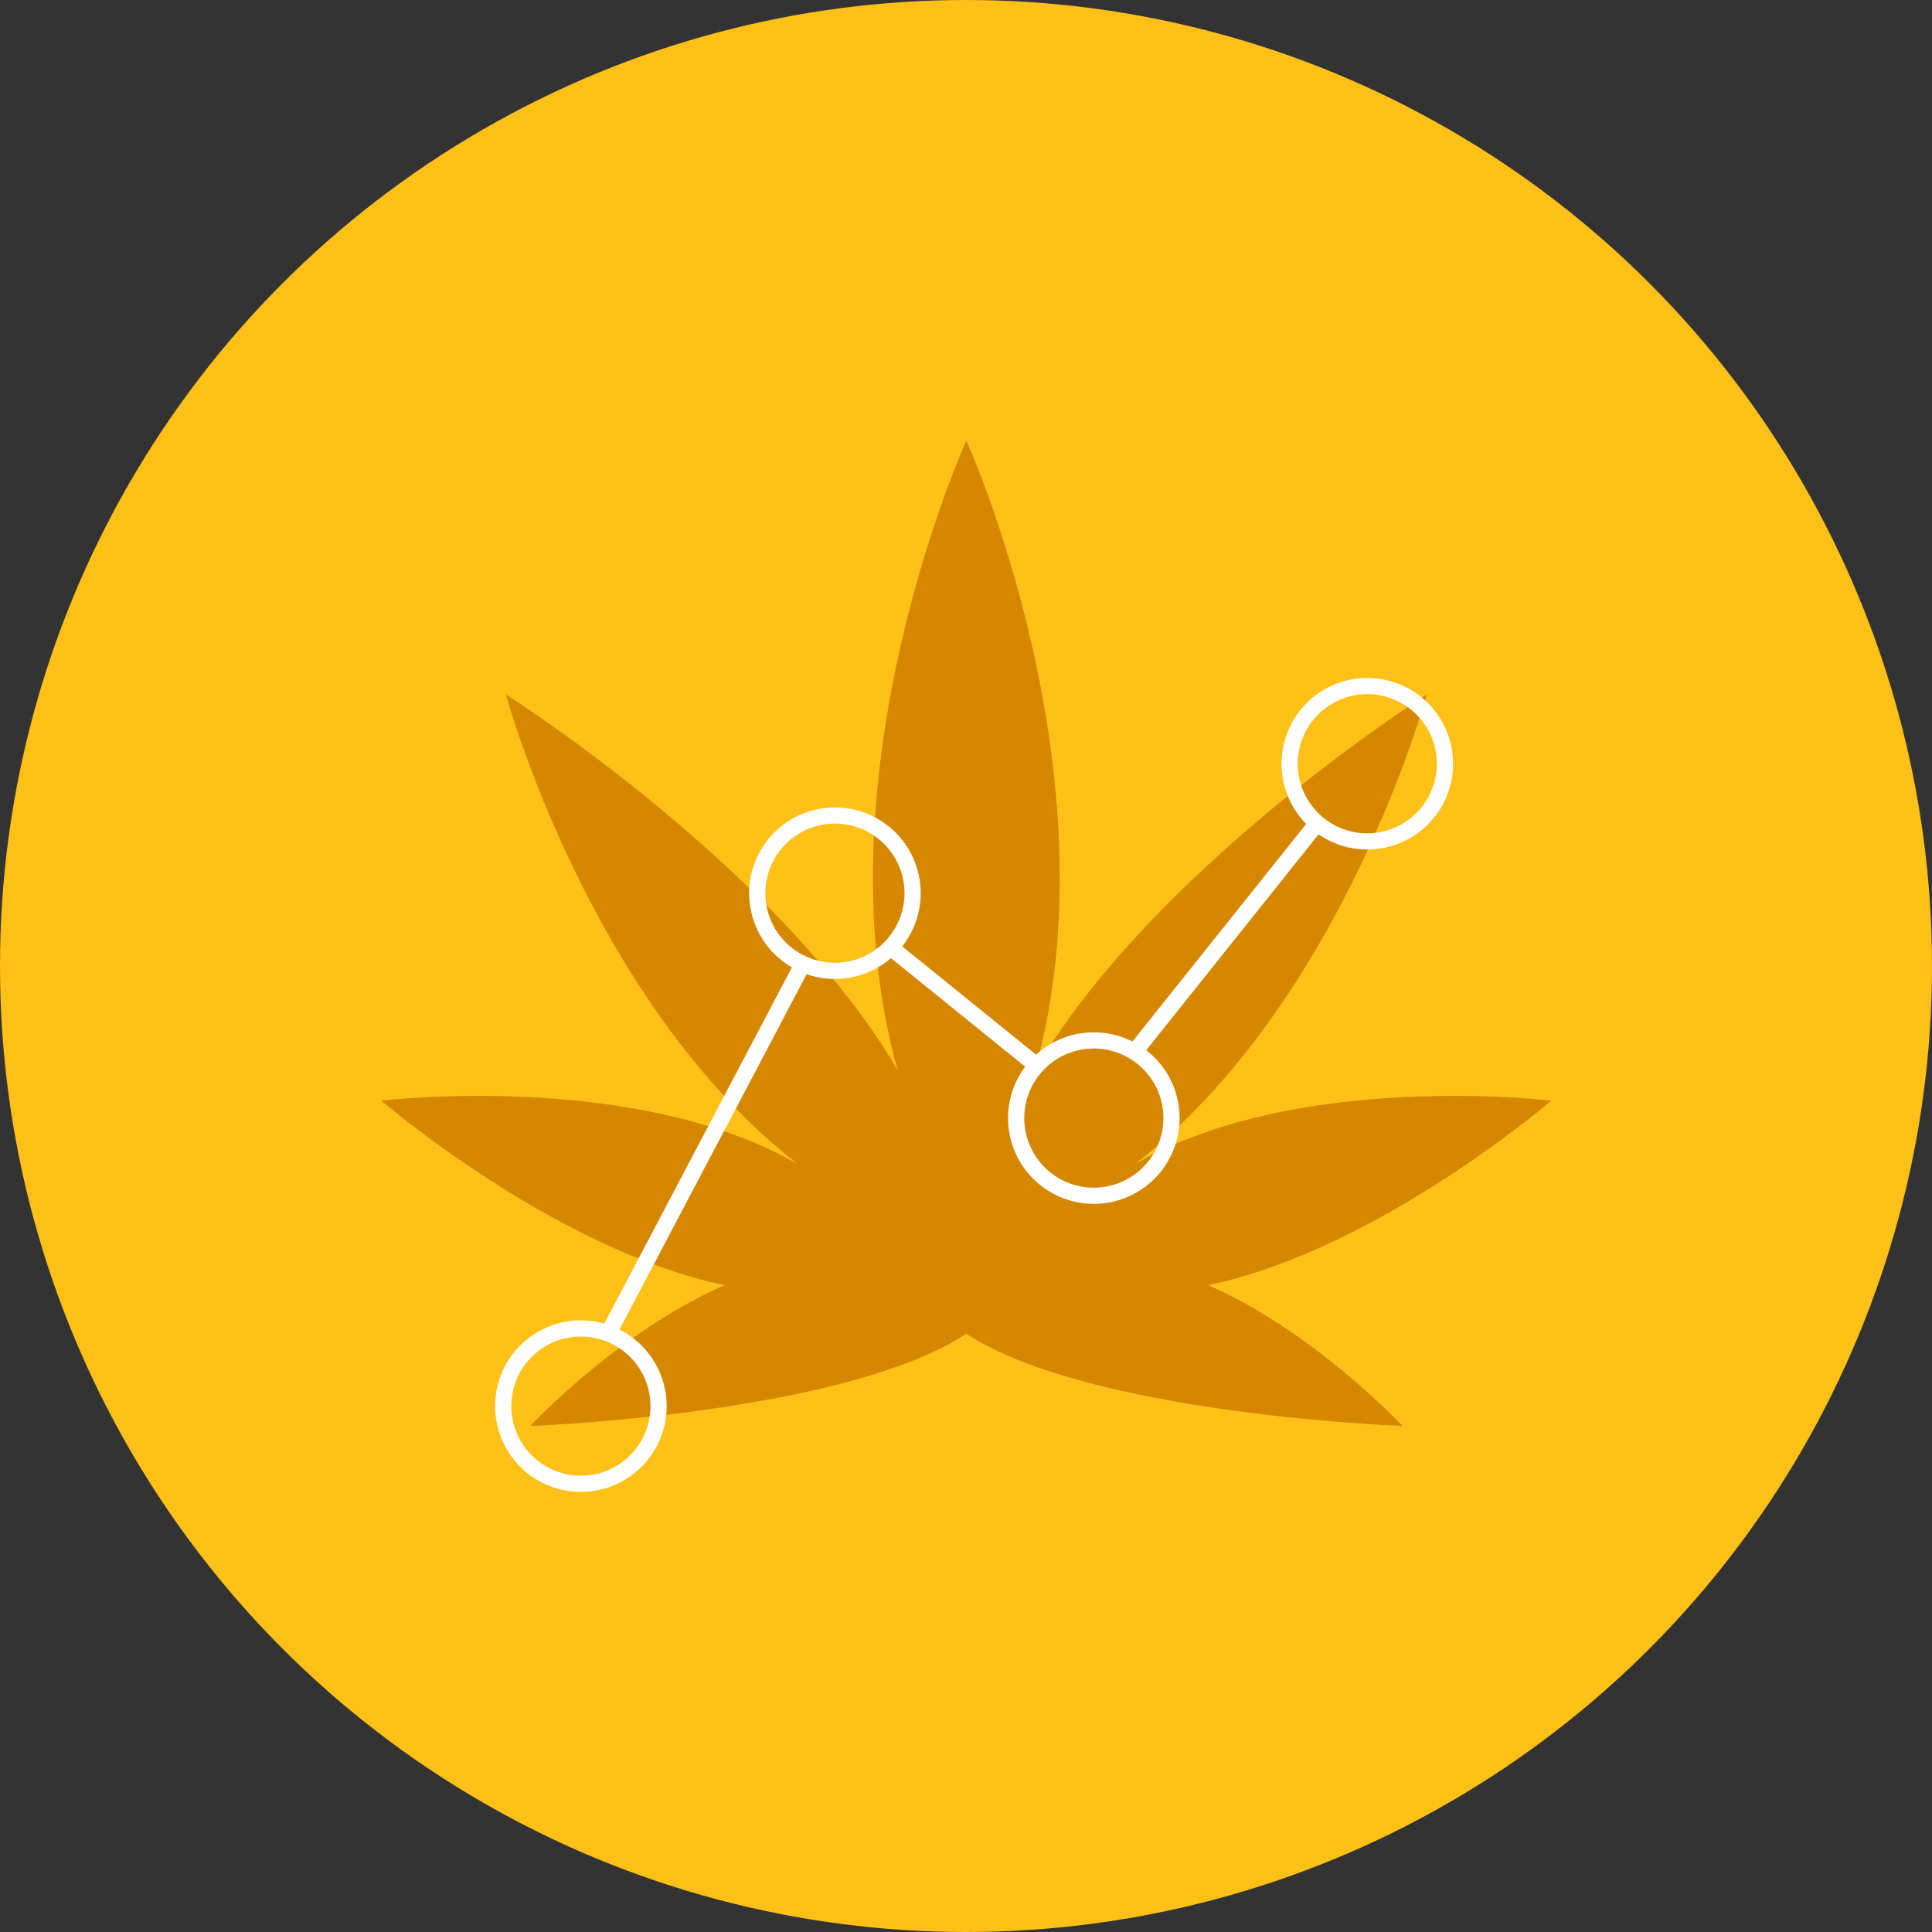 <svg xmlns="http://www.w3.org/2000/svg" viewBox="0 0 1194 1194"><rect x="0" y="0" width="1194" height="1194" fill="#333333" stroke="none"/><defs><style>.cls-1{fill:#ffc117;}.cls-2{fill:#d68700;}.cls-3{fill:#fff;}.cls-4{fill:none;stroke:#fff;stroke-miterlimit:10;stroke-width:10px;}</style></defs><title>app_brandcannlytics</title><g id="Layer_2" data-name="Layer 2"><g id="cannalytics"><circle class="cls-1" cx="597" cy="597" r="597"/><path class="cls-2" d="M597.21,272.25s-93.5,206-42.5,389c-74-126-242-232-242-232s51,189,180,290c-101-58-257-39-257-39s107,92,212,114c-66,29-120,87-120,87s193.5-7,269.5-57h0c76,50,269.5,57,269.5,57s-54-58-120-87c105-22,212-114,212-114s-156-19-257,39c129-101,180-290,180-290s-168,106-242,232c51-183-42.5-389-42.5-389Z"/><g id="lines_circles" data-name="lines &amp; circles"><path class="cls-3" d="M516,509a43,43,0,1,1-43,43,43,43,0,0,1,43-43m0-10a53,53,0,1,0,53,53,53,53,0,0,0-53-53Z"/><path class="cls-3" d="M676,648a43,43,0,1,1-43,43,43,43,0,0,1,43-43m0-10a53,53,0,1,0,53,53,53,53,0,0,0-53-53Z"/><path class="cls-3" d="M359,826a43,43,0,1,1-43,43,43,43,0,0,1,43-43m0-10a53,53,0,1,0,53,53,53,53,0,0,0-53-53Z"/><path class="cls-3" d="M845,429a43,43,0,1,1-43,43,43,43,0,0,1,43-43m0-10a53,53,0,1,0,53,53,53,53,0,0,0-53-53Z"/><line class="cls-4" x1="813" y1="510" x2="702" y2="649"/><line class="cls-4" x1="640" y1="658" x2="551" y2="586"/><line class="cls-4" x1="495" y1="598" x2="377" y2="822"/></g></g></g></svg>